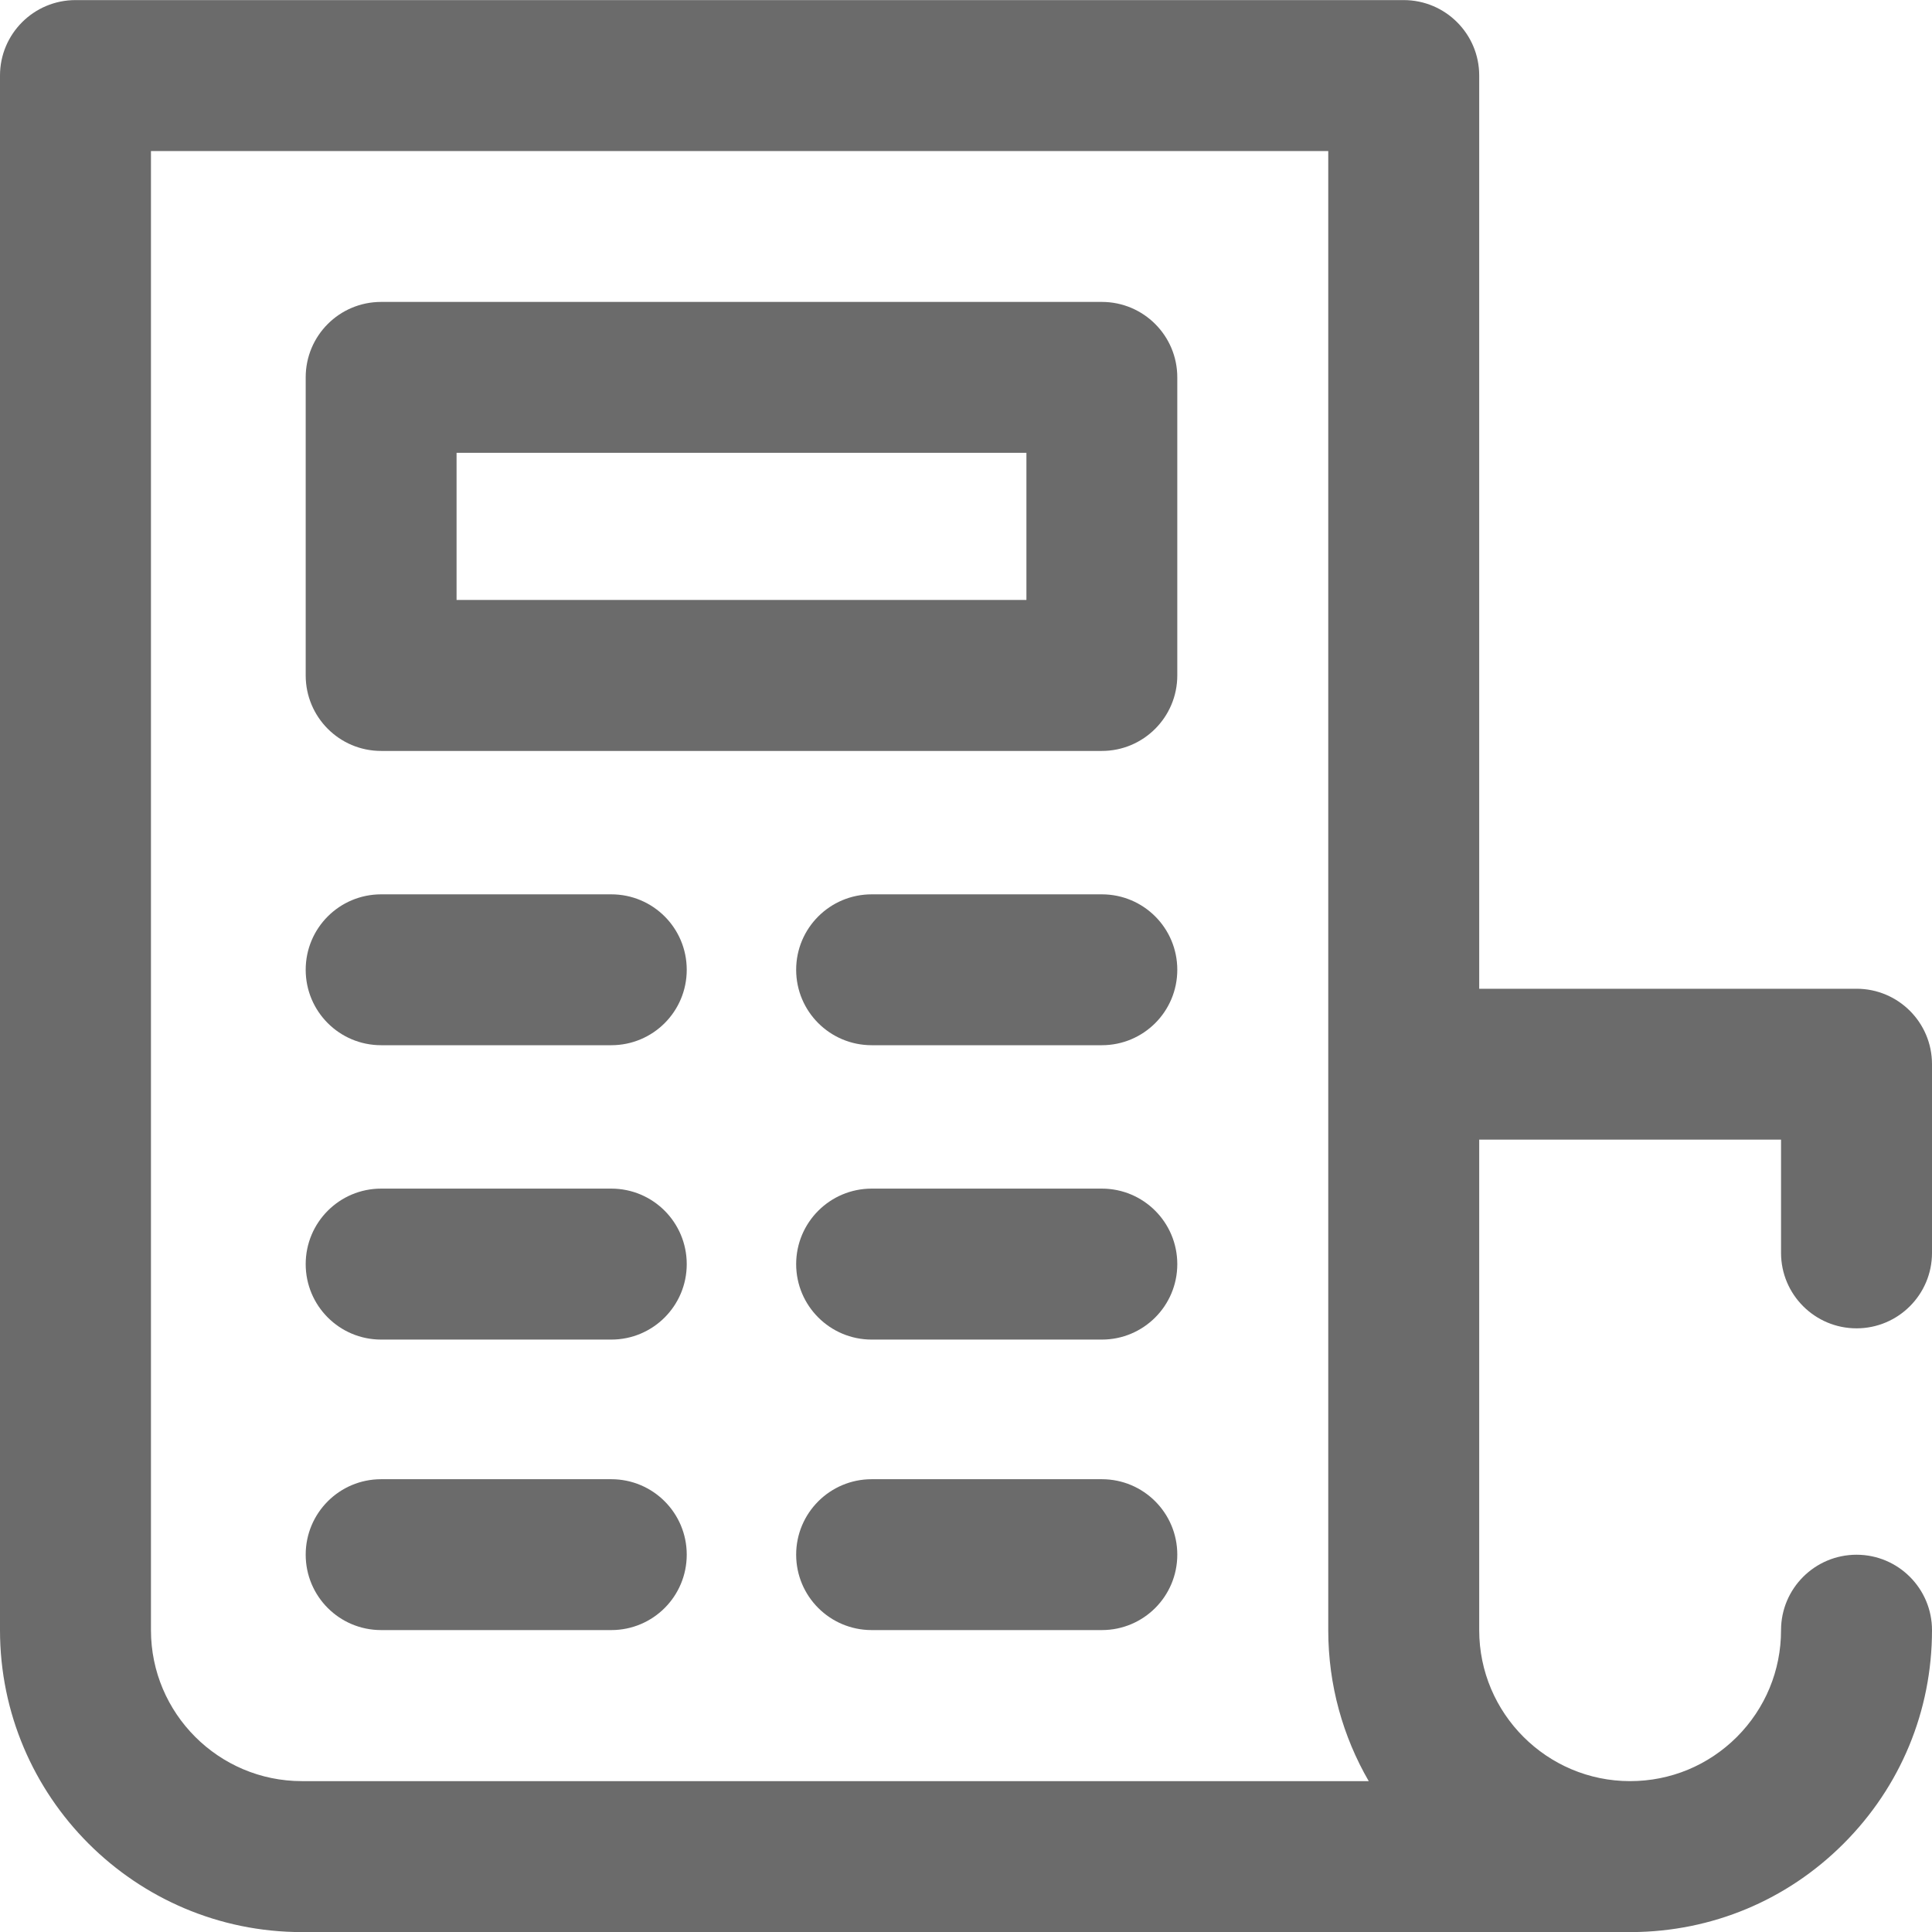 <svg width="22" height="22" viewBox="0 0 22 22" fill="none" xmlns="http://www.w3.org/2000/svg">
<g clip-path="url(#clip0_85_689)">
<path d="M6.961 10.184H4.34C3.865 10.184 3.481 10.568 3.481 11.043C3.481 11.518 3.865 11.902 4.34 11.902H6.961C7.436 11.902 7.82 11.518 7.82 11.043C7.82 10.568 7.436 10.184 6.961 10.184Z" fill="#6B6B6B"/>
<path d="M6.961 13.535H4.34C3.865 13.535 3.481 13.92 3.481 14.395C3.481 14.869 3.865 15.254 4.34 15.254H6.961C7.436 15.254 7.82 14.869 7.82 14.395C7.82 13.92 7.436 13.535 6.961 13.535Z" fill="#6B6B6B"/>
<path d="M6.961 16.844H4.34C3.865 16.844 3.481 17.229 3.481 17.703C3.481 18.178 3.865 18.562 4.34 18.562H6.961C7.436 18.562 7.82 18.178 7.82 17.703C7.82 17.229 7.436 16.844 6.961 16.844Z" fill="#6B6B6B"/>
<path d="M12.547 16.844H9.926C9.451 16.844 9.066 17.229 9.066 17.703C9.066 18.178 9.451 18.562 9.926 18.562H12.547C13.022 18.562 13.406 18.178 13.406 17.703C13.406 17.229 13.022 16.844 12.547 16.844Z" fill="#6B6B6B"/>
<path d="M12.547 3.438H4.34C3.865 3.438 3.481 3.822 3.481 4.297V7.691C3.481 8.166 3.865 8.551 4.34 8.551H12.547C13.021 8.551 13.406 8.166 13.406 7.691V4.297C13.406 3.822 13.021 3.438 12.547 3.438ZM11.688 6.832H5.199V5.156H11.688V6.832Z" fill="#6B6B6B"/>
<path d="M21.141 15.126C21.615 15.126 22 14.741 22 14.267V12.118C22 11.643 21.615 11.259 21.141 11.259H16.844V0.86C16.844 0.386 16.459 0.001 15.984 0.001H0.86C0.385 0.001 0 0.386 0 0.86L0 18.563C0 20.459 1.542 22.001 3.438 22.001L18.562 22.001C18.569 22.001 18.576 22.001 18.582 22.001C19.493 21.996 20.349 21.639 20.993 20.994C21.642 20.345 22 19.482 22 18.563C22 18.089 21.615 17.704 21.141 17.704C20.666 17.704 20.281 18.089 20.281 18.563C20.281 19.022 20.102 19.454 19.778 19.779C19.453 20.103 19.022 20.282 18.562 20.282C18.562 20.282 18.562 20.282 18.562 20.282C17.615 20.282 16.844 19.511 16.844 18.563V12.977H20.281V14.267C20.281 14.741 20.666 15.126 21.141 15.126ZM3.438 20.282C2.49 20.282 1.719 19.511 1.719 18.563L1.719 1.72H15.125V18.563C15.125 19.189 15.293 19.776 15.586 20.282L3.438 20.282Z" fill="#6B6B6B"/>
<path d="M12.547 10.184H9.926C9.451 10.184 9.066 10.568 9.066 11.043C9.066 11.518 9.451 11.902 9.926 11.902H12.547C13.022 11.902 13.406 11.518 13.406 11.043C13.406 10.568 13.022 10.184 12.547 10.184Z" fill="#6B6B6B"/>
<path d="M12.547 13.535H9.926C9.451 13.535 9.066 13.92 9.066 14.395C9.066 14.869 9.451 15.254 9.926 15.254H12.547C13.022 15.254 13.406 14.869 13.406 14.395C13.406 13.92 13.022 13.535 12.547 13.535Z" fill="#6B6B6B"/>
</g>
<defs>
<clipPath id="clip0_85_689">
<rect width="22" height="22" fill="white"/>
</clipPath>
</defs>
</svg>
